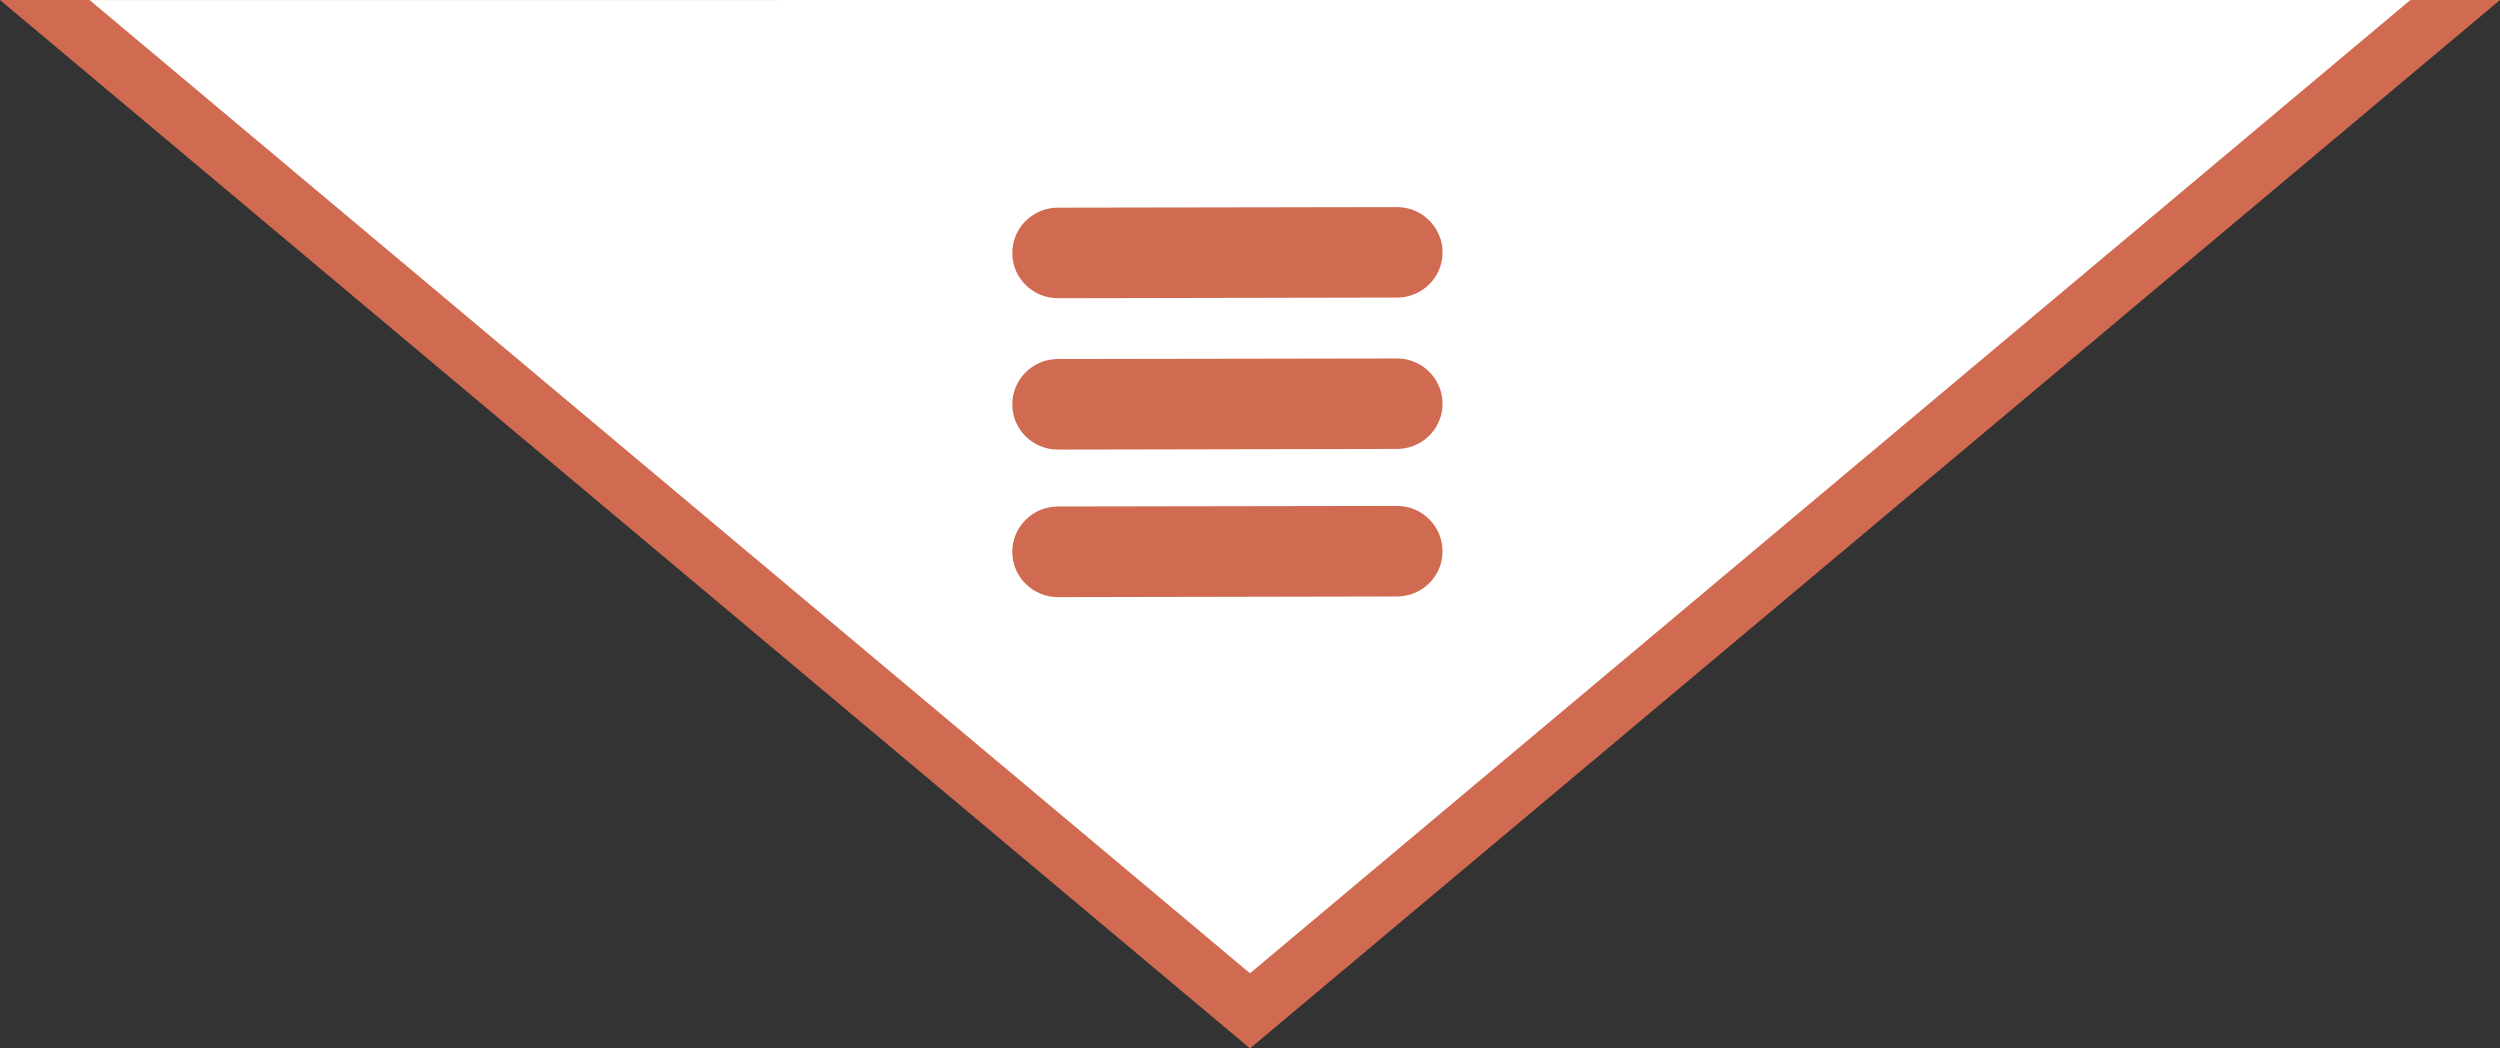 <?xml version="1.0" encoding="utf-8"?>
<!-- Generator: Adobe Illustrator 16.0.0, SVG Export Plug-In . SVG Version: 6.00 Build 0)  -->
<!DOCTYPE svg PUBLIC "-//W3C//DTD SVG 1.1//EN" "http://www.w3.org/Graphics/SVG/1.1/DTD/svg11.dtd">
<svg version="1.1" id="Layer_1" xmlns="http://www.w3.org/2000/svg" xmlns:xlink="http://www.w3.org/1999/xlink" x="0px" y="0px"
	 width="62px" height="26px" viewBox="0 0 62 26" enable-background="new 0 0 62 26" xml:space="preserve">
<rect x="0" y="0" width="62" height="26" fill="#333333" stroke="none"/>
<polygon fill-rule="evenodd" clip-rule="evenodd" fill="#D06B52" points="31,26 62,0 0,0 14.941,12.531 "/>
<polygon fill-rule="evenodd" clip-rule="evenodd" fill="#FFFFFF" points="59.777,0 45.389,12.068 31,24.137 16.611,12.07 
	2.223,0.002 31,0 "/>
<path fill="#D06B52" d="M26.242,11.15l8.147-0.016l0,0h0.25c0.624,0.002,1.136-0.496,1.136-1.119
	c0.003-0.615-0.501-1.125-1.128-1.125l-8.413,0.014c-0.627,0-1.132,0.51-1.129,1.127C25.105,10.654,25.618,11.152,26.242,11.15z"/>
<path fill="#D06B52" d="M26.242,7.396l8.147-0.016l0,0h0.25c0.624,0.004,1.136-0.496,1.136-1.119
	c0.003-0.615-0.501-1.125-1.128-1.125L26.234,5.15c-0.627,0-1.132,0.51-1.129,1.127C25.105,6.9,25.618,7.398,26.242,7.396z"/>
<path fill="#D06B52" d="M26.242,14.809l8.147-0.016l0,0h0.25c0.624,0.002,1.136-0.496,1.136-1.119
	c0.003-0.615-0.501-1.127-1.128-1.127l-8.413,0.014c-0.627,0-1.132,0.512-1.129,1.127C25.105,14.312,25.618,14.811,26.242,14.809z"
	/>
</svg>
